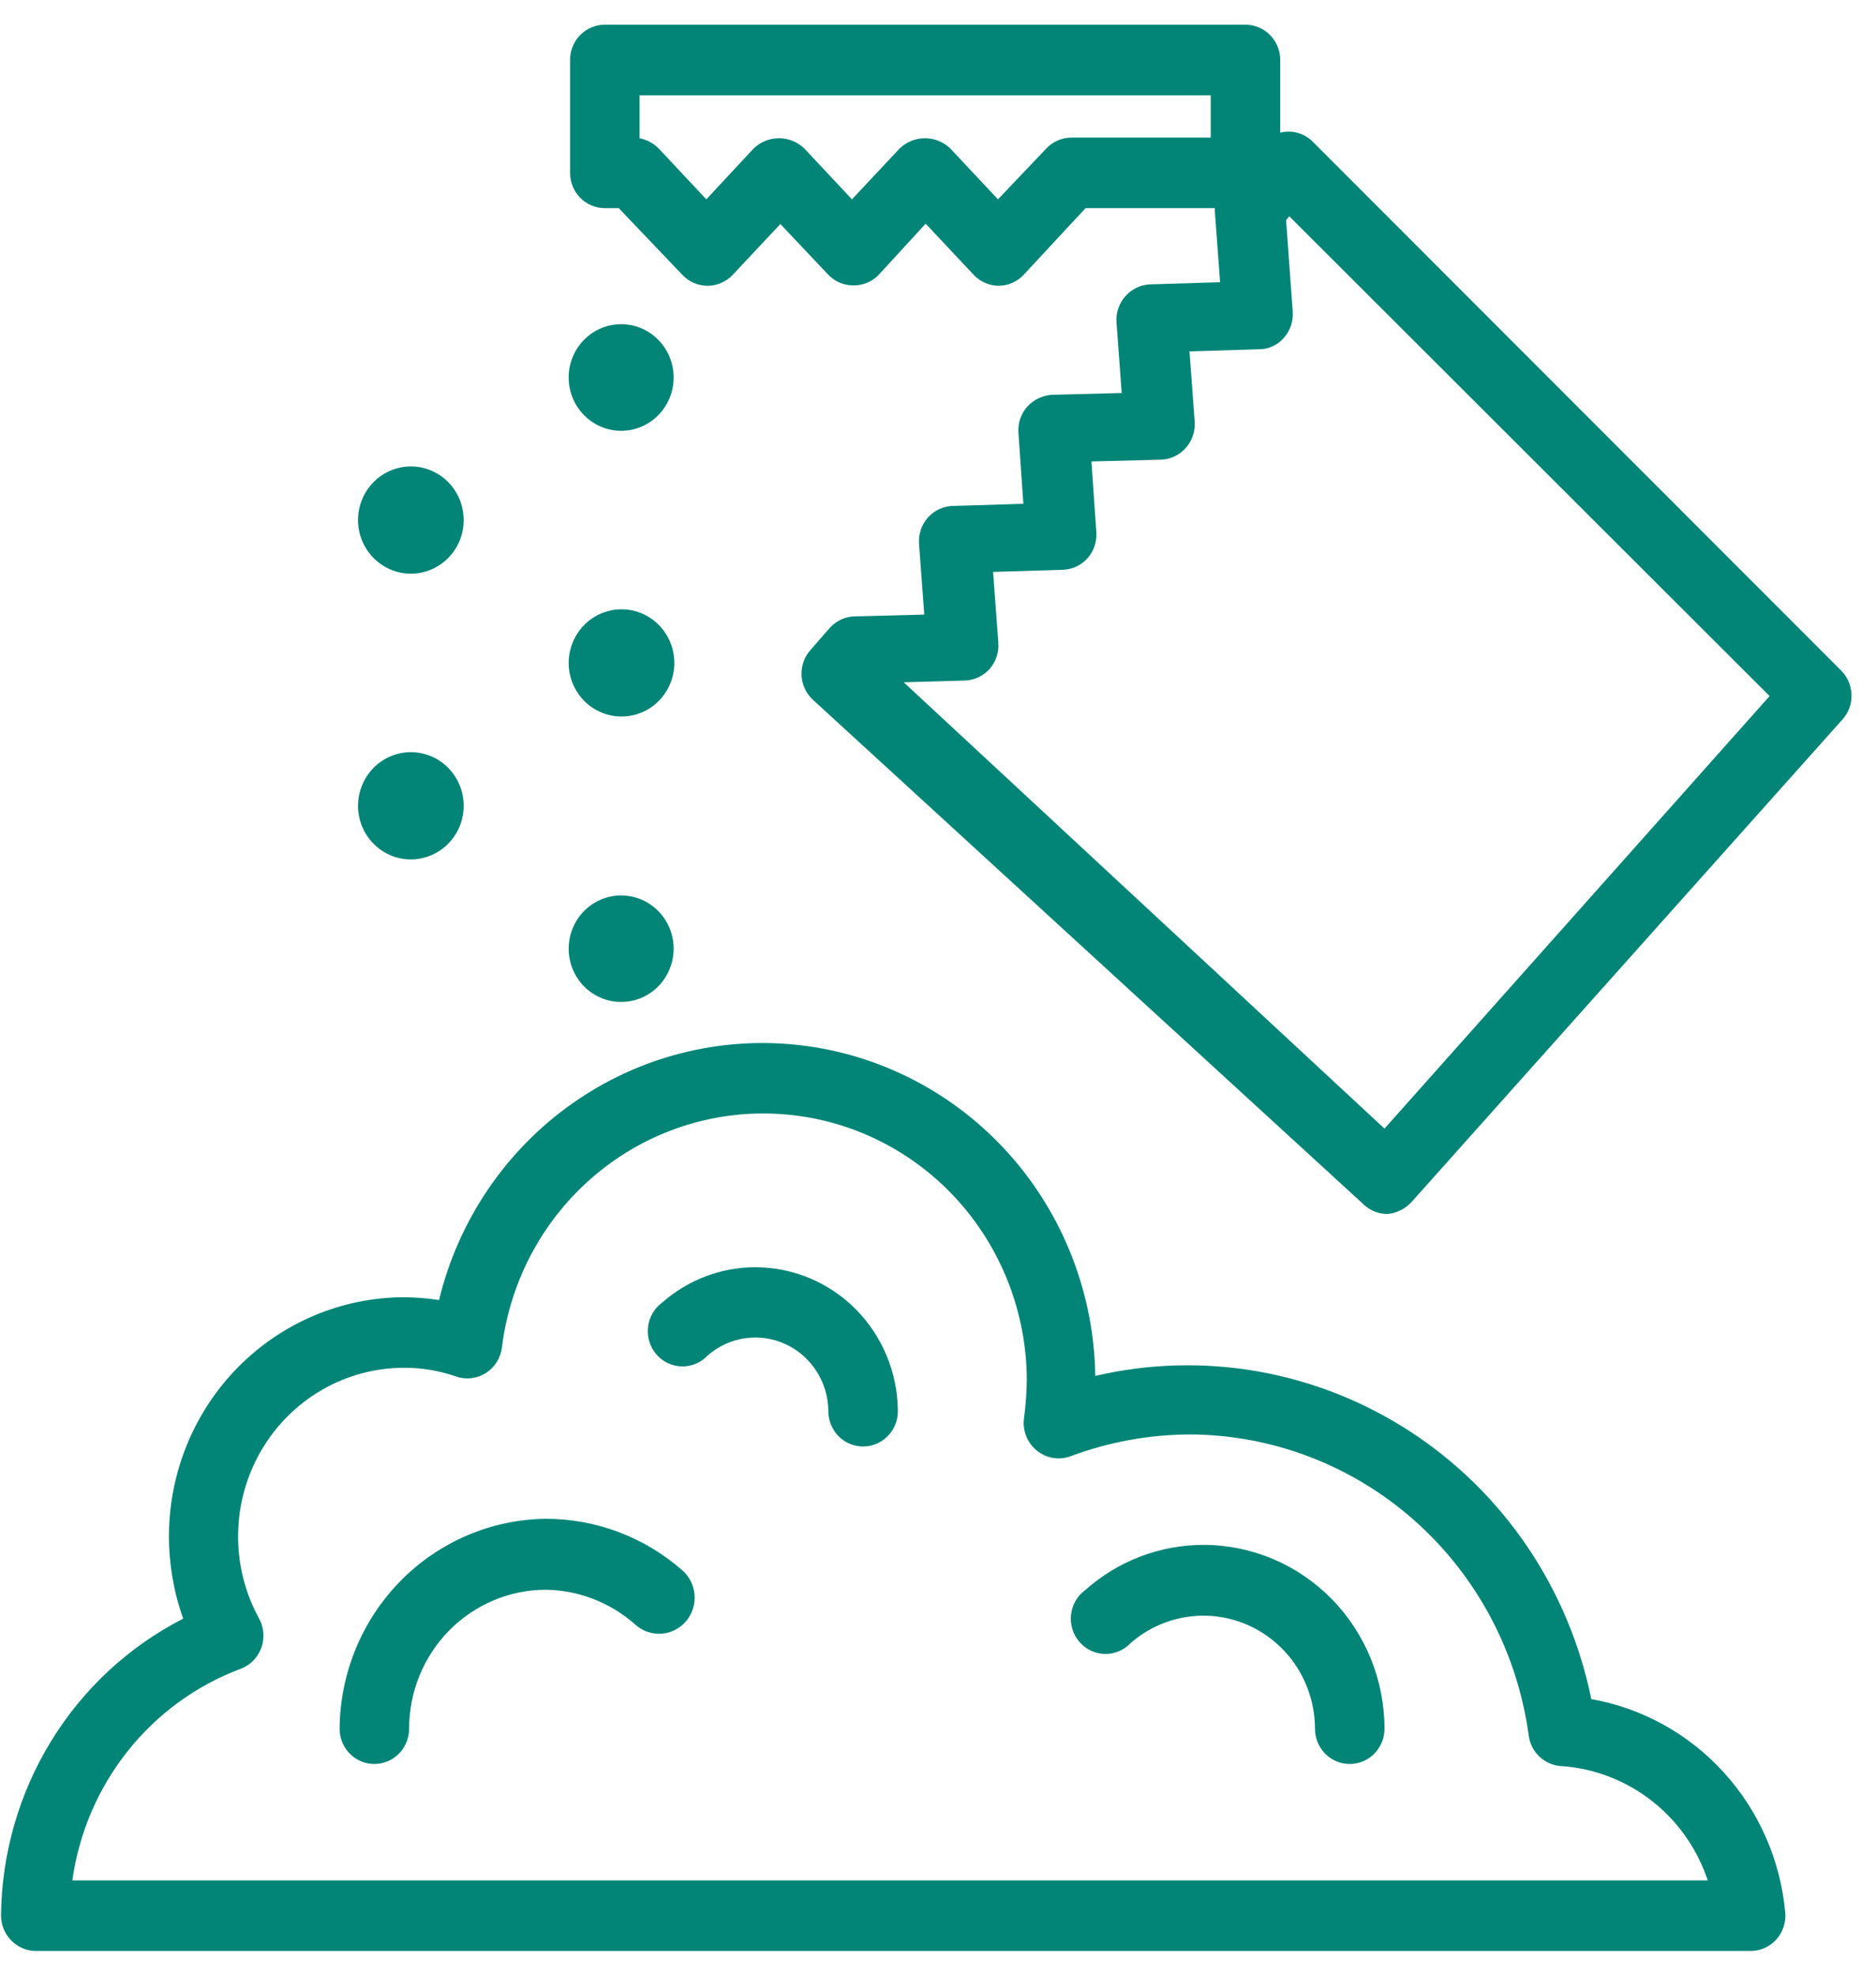 <svg width="38" height="40" viewBox="0 0 38 40" fill="none" xmlns="http://www.w3.org/2000/svg">
<path d="M32.233 34.4C32.008 33.295 31.568 32.246 30.939 31.316C30.309 30.386 29.502 29.593 28.566 28.984C27.63 28.375 26.584 27.961 25.488 27.767C24.393 27.574 23.27 27.604 22.186 27.857C22.161 26.194 21.54 24.597 20.44 23.365C19.339 22.133 17.833 21.349 16.205 21.161C14.576 20.973 12.935 21.393 11.59 22.343C10.244 23.292 9.285 24.706 8.893 26.321C8.66 26.285 8.424 26.266 8.189 26.264C6.925 26.266 5.714 26.776 4.82 27.682C3.927 28.589 3.424 29.818 3.422 31.099C3.422 31.669 3.519 32.235 3.711 32.771C2.612 33.333 1.686 34.19 1.036 35.25C0.385 36.309 0.034 37.53 0.021 38.778C0.021 38.872 0.038 38.965 0.073 39.052C0.108 39.139 0.16 39.218 0.225 39.285C0.291 39.353 0.368 39.406 0.454 39.443C0.54 39.48 0.632 39.499 0.725 39.499H35.458C35.556 39.5 35.653 39.48 35.743 39.44C35.833 39.4 35.913 39.341 35.98 39.268C36.046 39.195 36.097 39.108 36.128 39.014C36.159 38.92 36.171 38.82 36.162 38.721C36.065 37.663 35.628 36.667 34.918 35.886C34.208 35.105 33.265 34.583 32.233 34.4ZM1.465 38.071C1.599 37.11 1.988 36.205 2.589 35.45C3.19 34.695 3.982 34.12 4.879 33.785C4.975 33.749 5.062 33.691 5.134 33.617C5.205 33.543 5.26 33.454 5.295 33.357C5.329 33.26 5.342 33.157 5.334 33.055C5.325 32.953 5.295 32.853 5.245 32.764C4.961 32.244 4.815 31.658 4.823 31.063C4.83 30.469 4.99 29.887 5.288 29.374C5.585 28.862 6.009 28.437 6.518 28.142C7.027 27.847 7.603 27.692 8.189 27.692C8.548 27.692 8.905 27.752 9.245 27.871C9.344 27.905 9.449 27.915 9.553 27.902C9.657 27.89 9.756 27.854 9.845 27.797C9.933 27.74 10.008 27.664 10.064 27.574C10.119 27.485 10.155 27.383 10.167 27.278C10.337 25.913 11.013 24.665 12.058 23.788C13.102 22.91 14.437 22.469 15.79 22.554C17.143 22.638 18.415 23.242 19.345 24.243C20.275 25.244 20.795 26.567 20.799 27.942C20.795 28.198 20.777 28.453 20.743 28.707C20.725 28.829 20.739 28.954 20.784 29.069C20.828 29.184 20.901 29.286 20.996 29.364C21.093 29.445 21.209 29.498 21.333 29.518C21.457 29.538 21.583 29.524 21.7 29.478C22.467 29.193 23.277 29.046 24.094 29.042C25.772 29.047 27.392 29.667 28.655 30.788C29.918 31.909 30.738 33.456 30.966 35.142C30.989 35.307 31.067 35.458 31.188 35.57C31.309 35.682 31.464 35.748 31.628 35.757C32.292 35.802 32.928 36.046 33.456 36.458C33.984 36.87 34.379 37.431 34.592 38.071H1.465Z" fill="#028577"/>
<path d="M11.054 30.75C9.948 30.763 8.892 31.215 8.111 32.01C7.33 32.805 6.888 33.878 6.879 35C6.879 35.189 6.953 35.371 7.085 35.505C7.217 35.639 7.396 35.714 7.583 35.714C7.77 35.714 7.949 35.639 8.081 35.505C8.213 35.371 8.287 35.189 8.287 35C8.287 34.255 8.578 33.54 9.097 33.013C9.616 32.485 10.32 32.188 11.054 32.186C11.727 32.195 12.373 32.449 12.878 32.9C12.949 32.963 13.033 33.011 13.123 33.041C13.212 33.071 13.307 33.083 13.402 33.076C13.496 33.069 13.588 33.044 13.673 33C13.758 32.957 13.833 32.898 13.895 32.825C13.957 32.752 14.004 32.668 14.034 32.577C14.064 32.486 14.076 32.389 14.069 32.293C14.062 32.198 14.037 32.104 13.994 32.018C13.952 31.932 13.893 31.856 13.821 31.793C13.053 31.119 12.07 30.749 11.054 30.75Z" fill="#028577"/>
<path d="M24.383 31.278C23.499 31.277 22.646 31.602 21.982 32.193C21.902 32.251 21.836 32.325 21.786 32.411C21.737 32.497 21.706 32.592 21.695 32.691C21.683 32.789 21.693 32.889 21.722 32.984C21.751 33.079 21.799 33.167 21.864 33.241C21.928 33.316 22.007 33.377 22.096 33.419C22.185 33.461 22.281 33.484 22.379 33.486C22.477 33.488 22.574 33.469 22.665 33.431C22.755 33.393 22.837 33.336 22.904 33.264C23.232 32.979 23.633 32.795 24.061 32.734C24.489 32.673 24.925 32.737 25.318 32.92C25.71 33.103 26.043 33.396 26.277 33.764C26.51 34.133 26.635 34.562 26.636 35C26.636 35.189 26.71 35.371 26.842 35.505C26.974 35.639 27.153 35.714 27.34 35.714C27.527 35.714 27.706 35.639 27.838 35.505C27.97 35.371 28.044 35.189 28.044 35C28.044 34.014 27.658 33.069 26.972 32.371C26.286 31.673 25.354 31.28 24.383 31.278Z" fill="#028577"/>
<path d="M15.307 25.657C14.611 25.655 13.938 25.909 13.413 26.372C13.334 26.43 13.267 26.504 13.218 26.59C13.168 26.675 13.137 26.771 13.126 26.869C13.115 26.968 13.124 27.068 13.153 27.163C13.182 27.258 13.231 27.346 13.295 27.42C13.359 27.495 13.438 27.556 13.527 27.598C13.616 27.64 13.712 27.663 13.81 27.665C13.908 27.667 14.005 27.648 14.096 27.61C14.186 27.572 14.268 27.515 14.335 27.443C14.549 27.256 14.812 27.135 15.091 27.095C15.371 27.054 15.656 27.096 15.913 27.215C16.17 27.333 16.388 27.524 16.541 27.765C16.695 28.005 16.777 28.285 16.779 28.572C16.779 28.761 16.853 28.943 16.985 29.077C17.117 29.211 17.296 29.286 17.483 29.286C17.669 29.286 17.848 29.211 17.98 29.077C18.113 28.943 18.187 28.761 18.187 28.572C18.183 27.799 17.878 27.058 17.339 26.512C16.799 25.966 16.069 25.659 15.307 25.657Z" fill="#028577"/>
<path d="M37.289 13.571L26.579 2.857C26.494 2.776 26.39 2.718 26.277 2.688C26.164 2.658 26.045 2.658 25.932 2.686V1.214C25.932 1.025 25.858 0.843 25.726 0.709C25.593 0.575 25.414 0.5 25.228 0.5H12.251C12.065 0.5 11.885 0.575 11.753 0.709C11.621 0.843 11.547 1.025 11.547 1.214V3.5C11.547 3.689 11.621 3.871 11.753 4.005C11.885 4.139 12.065 4.214 12.251 4.214H12.533L13.821 5.564C13.888 5.635 13.967 5.691 14.056 5.729C14.144 5.767 14.239 5.786 14.335 5.786C14.43 5.785 14.524 5.766 14.611 5.727C14.698 5.689 14.777 5.634 14.842 5.564L15.807 4.536L16.779 5.564C16.845 5.633 16.924 5.687 17.011 5.724C17.098 5.76 17.191 5.779 17.285 5.779C17.381 5.78 17.476 5.762 17.564 5.725C17.653 5.688 17.733 5.634 17.799 5.564L18.75 4.529L19.722 5.564C19.787 5.634 19.866 5.689 19.953 5.727C20.04 5.766 20.134 5.785 20.229 5.786C20.323 5.785 20.417 5.766 20.504 5.727C20.591 5.689 20.67 5.634 20.735 5.564L21.989 4.214H24.608C24.608 4.214 24.608 4.264 24.608 4.286L24.714 5.714L23.305 5.757C23.122 5.762 22.948 5.839 22.82 5.971C22.748 6.044 22.693 6.131 22.658 6.227C22.622 6.324 22.608 6.426 22.616 6.529L22.721 7.957L21.313 7.993C21.119 8.004 20.937 8.091 20.806 8.236C20.742 8.308 20.694 8.393 20.663 8.485C20.633 8.577 20.622 8.675 20.63 8.771L20.729 10.2L19.32 10.243C19.223 10.242 19.127 10.263 19.037 10.302C18.948 10.342 18.868 10.399 18.801 10.472C18.735 10.544 18.685 10.63 18.653 10.723C18.621 10.817 18.608 10.916 18.616 11.014L18.722 12.443L17.314 12.479C17.218 12.481 17.123 12.503 17.036 12.543C16.949 12.584 16.871 12.642 16.807 12.714L16.419 13.157C16.294 13.297 16.228 13.481 16.236 13.67C16.244 13.858 16.325 14.036 16.462 14.164L27.622 24.386C27.751 24.509 27.922 24.578 28.1 24.579C28.285 24.563 28.458 24.48 28.586 24.343L37.317 14.571C37.442 14.434 37.51 14.253 37.504 14.066C37.499 13.879 37.422 13.701 37.289 13.571ZM24.524 2.786H21.707C21.611 2.785 21.516 2.804 21.428 2.843C21.339 2.881 21.259 2.937 21.193 3.007L20.215 4.036L19.25 3.007C19.111 2.873 18.927 2.799 18.736 2.799C18.545 2.799 18.361 2.873 18.222 3.007L17.257 4.036L16.293 3.007C16.154 2.873 15.97 2.799 15.779 2.799C15.587 2.799 15.403 2.873 15.265 3.007L14.307 4.036L13.343 3.007C13.237 2.9 13.102 2.828 12.955 2.8V1.929H24.524V2.786ZM28.044 22.85L18.306 13.814L19.539 13.779C19.634 13.776 19.729 13.754 19.816 13.714C19.903 13.673 19.981 13.615 20.046 13.543C20.109 13.47 20.158 13.386 20.188 13.293C20.218 13.201 20.23 13.104 20.221 13.007L20.116 11.579L21.524 11.536C21.62 11.534 21.714 11.511 21.802 11.471C21.889 11.43 21.967 11.372 22.031 11.3C22.094 11.228 22.142 11.145 22.172 11.054C22.202 10.963 22.214 10.867 22.207 10.771L22.108 9.343L23.517 9.307C23.611 9.304 23.704 9.281 23.79 9.241C23.876 9.2 23.953 9.143 24.017 9.071C24.081 9 24.13 8.917 24.161 8.826C24.193 8.735 24.206 8.639 24.2 8.543L24.094 7.114L25.502 7.071C25.599 7.072 25.694 7.051 25.781 7.01C25.869 6.97 25.947 6.91 26.009 6.836C26.072 6.764 26.12 6.68 26.15 6.59C26.18 6.499 26.192 6.403 26.185 6.307L26.051 4.457L26.115 4.379L35.845 14.093L28.044 22.85Z" fill="#028577"/>
<path d="M8.322 17.4C8.534 17.4 8.741 17.336 8.917 17.217C9.093 17.098 9.23 16.928 9.311 16.73C9.392 16.531 9.413 16.313 9.372 16.102C9.331 15.892 9.229 15.698 9.079 15.546C8.93 15.395 8.739 15.291 8.531 15.249C8.324 15.207 8.108 15.229 7.913 15.311C7.717 15.393 7.55 15.533 7.433 15.711C7.315 15.89 7.252 16.099 7.252 16.314C7.252 16.602 7.365 16.878 7.566 17.082C7.766 17.286 8.039 17.4 8.322 17.4Z" fill="#028577"/>
<path d="M12.582 14.507C12.794 14.509 13.002 14.446 13.179 14.328C13.355 14.209 13.494 14.04 13.576 13.842C13.658 13.644 13.68 13.425 13.64 13.214C13.599 13.003 13.498 12.809 13.348 12.656C13.199 12.504 13.008 12.4 12.8 12.357C12.593 12.315 12.377 12.336 12.181 12.418C11.985 12.5 11.818 12.639 11.7 12.818C11.582 12.996 11.519 13.207 11.519 13.422C11.519 13.708 11.631 13.983 11.83 14.187C12.029 14.39 12.3 14.505 12.582 14.507Z" fill="#028577"/>
<path d="M12.582 20.286C12.792 20.286 12.998 20.223 13.173 20.104C13.348 19.986 13.484 19.817 13.564 19.62C13.645 19.423 13.666 19.206 13.625 18.997C13.584 18.788 13.483 18.596 13.334 18.445C13.185 18.294 12.996 18.191 12.79 18.15C12.583 18.108 12.37 18.129 12.175 18.211C11.981 18.293 11.815 18.431 11.698 18.608C11.581 18.786 11.519 18.994 11.519 19.207C11.519 19.494 11.631 19.768 11.83 19.97C12.03 20.172 12.3 20.286 12.582 20.286Z" fill="#028577"/>
<path d="M8.322 11.615C8.534 11.615 8.741 11.551 8.918 11.431C9.094 11.312 9.231 11.142 9.312 10.943C9.393 10.744 9.413 10.525 9.371 10.315C9.33 10.104 9.227 9.91 9.077 9.759C8.926 9.607 8.735 9.504 8.527 9.463C8.319 9.422 8.103 9.445 7.908 9.528C7.712 9.611 7.546 9.752 7.429 9.931C7.312 10.111 7.251 10.321 7.252 10.536C7.254 10.823 7.368 11.097 7.568 11.299C7.769 11.501 8.04 11.615 8.322 11.615Z" fill="#028577"/>
<path d="M12.582 8.722C13.169 8.722 13.645 8.239 13.645 7.643C13.645 7.047 13.169 6.564 12.582 6.564C11.995 6.564 11.519 7.047 11.519 7.643C11.519 8.239 11.995 8.722 12.582 8.722Z" fill="#028577"/>
</svg>